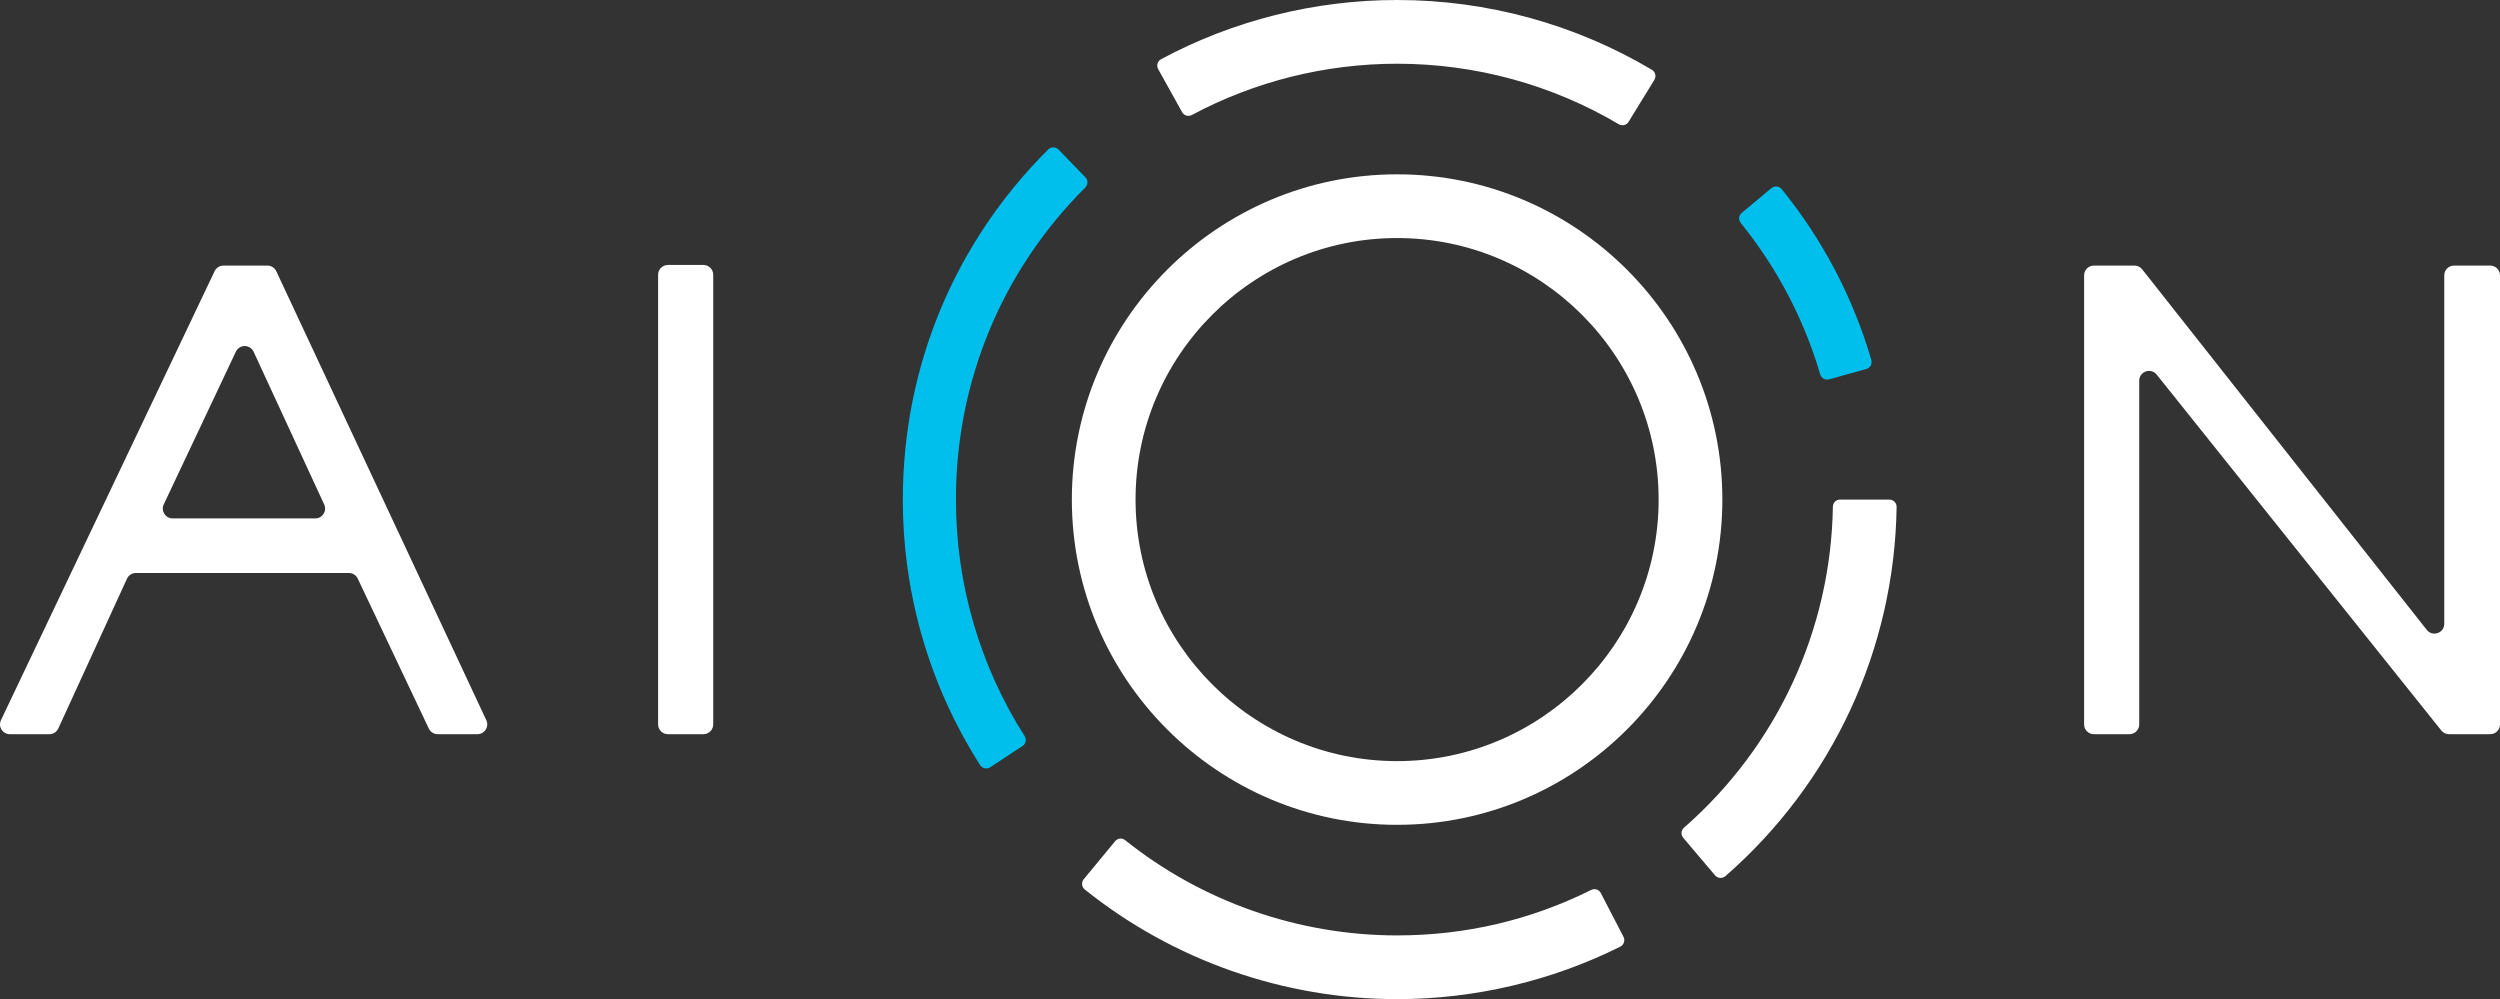<svg xmlns="http://www.w3.org/2000/svg" xmlns:xlink="http://www.w3.org/1999/xlink" id="Layer_1" width="276.756" height="110.607" x="0" y="0" enable-background="new 0 0 276.756 110.607" version="1.1" viewBox="0 0 276.756 110.607" xml:space="preserve"><rect x="0" y="0" width="276.756" height="110.607" fill="#333333" stroke="none"/><path fill="#fff" d="M180.284,13.49c-0.227,0.371-0.705,0.484-1.08,0.263c-7.408-4.384-15.877-6.699-24.543-6.699	c-7.936,0-15.775,1.96-22.726,5.677c-0.384,0.205-0.858,0.071-1.07-0.31l-2.651-4.768c-0.217-0.391-0.075-0.89,0.318-1.101	C136.521,2.263,145.536,0,154.661,0c9.961,0,19.695,2.669,28.211,7.727c0.383,0.228,0.504,0.732,0.27,1.113L180.284,13.49z"/><path fill="#00BFEC" d="M201.504,41.448c-1.807-6.133-4.764-11.767-8.799-16.769c-0.273-0.339-0.23-0.832,0.105-1.11l3.287-2.74	c0.344-0.286,0.861-0.238,1.143,0.109c4.557,5.635,7.891,11.989,9.922,18.911c0.127,0.429-0.129,0.881-0.561,1l-4.125,1.145	C202.057,42.11,201.629,41.866,201.504,41.448z"/><path fill="#fff" d="M189.858,96.902l-3.525-4.163c-0.281-0.332-0.238-0.824,0.09-1.111	c10.291-9.005,16.262-21.877,16.482-35.538c0.008-0.436,0.355-0.786,0.791-0.786h5.455c0.447,0,0.814,0.368,0.809,0.815	c-0.23,15.719-7.1,30.53-18.957,40.873C190.667,97.286,190.147,97.243,189.858,96.902z"/><path fill="#fff" d="M154.661,110.607c-12.559,0-24.802-4.304-34.574-12.138c-0.349-0.279-0.398-0.796-0.113-1.141l3.477-4.207	c0.277-0.335,0.768-0.381,1.107-0.109c8.514,6.804,19.171,10.541,30.103,10.541c7.564,0,14.787-1.694,21.486-5.035	c0.391-0.194,0.859-0.047,1.061,0.34l2.514,4.845c0.207,0.396,0.051,0.891-0.35,1.091	C171.756,108.599,163.231,110.607,154.661,110.607z"/><path fill="#00BFEC" d="M109.627,84.934c-0.373,0.246-0.882,0.142-1.122-0.235c-5.604-8.778-8.56-18.924-8.56-29.395	c0-14.686,5.709-28.417,16.094-38.757c0.316-0.315,0.835-0.307,1.146,0.014l2.977,3.077c0.303,0.313,0.293,0.808-0.016,1.116	c-9.242,9.225-14.322,21.463-14.322,34.55c0,9.327,2.627,18.363,7.604,26.184c0.234,0.367,0.136,0.851-0.228,1.091L109.627,84.934z"/><path fill="#fff" d="M154.661,91.31c-19.853,0-36.005-16.152-36.005-36.006s16.152-36.006,36.005-36.006	c19.855,0,36.008,16.152,36.008,36.006S174.516,91.31,154.661,91.31z M154.661,26.352c-15.963,0-28.952,12.988-28.952,28.952	c0,15.964,12.989,28.953,28.952,28.953c15.965,0,28.953-12.988,28.953-28.953C183.614,39.34,170.625,26.352,154.661,26.352z"/><path fill="#fff" d="M47.472,80.656l-7.87-16.606c-0.18-0.379-0.562-0.62-0.98-0.62h-23.58c-0.424,0-0.809,0.247-0.985,0.633	L6.454,80.644c-0.177,0.385-0.562,0.632-0.986,0.632H1.086c-0.797,0-1.321-0.83-0.979-1.551l23.652-49.706	c0.18-0.378,0.561-0.618,0.979-0.618h4.864c0.422,0,0.805,0.243,0.983,0.625l23.253,49.706c0.337,0.72-0.188,1.544-0.982,1.544	h-4.404C48.033,81.276,47.651,81.035,47.472,80.656z M26.112,38.931l-7.985,16.909c-0.34,0.719,0.185,1.548,0.98,1.548h15.799	c0.792,0,1.316-0.821,0.984-1.54l-7.813-16.908C27.691,38.103,26.505,38.098,26.112,38.931z"/><path fill="#fff" d="M72.854,80.192V30.417c0-0.599,0.485-1.085,1.085-1.085h3.932c0.599,0,1.085,0.486,1.085,1.085v49.775	c0,0.599-0.486,1.084-1.085,1.084h-3.932C73.34,81.276,72.854,80.791,72.854,80.192z"/><path fill="#fff" d="M270.26,80.869l-31.51-39.4c-0.641-0.801-1.932-0.348-1.932,0.678v38.046c0,0.599-0.486,1.084-1.086,1.084	h-3.932c-0.598,0-1.084-0.485-1.084-1.084V30.485c0-0.599,0.486-1.084,1.084-1.084h4.492c0.332,0,0.645,0.152,0.85,0.412	l31.508,39.914c0.637,0.808,1.936,0.356,1.936-0.672v-38.57c0-0.599,0.486-1.084,1.084-1.084h4.002c0.6,0,1.084,0.485,1.084,1.084	v49.707c0,0.599-0.484,1.084-1.084,1.084h-4.564C270.778,81.276,270.467,81.126,270.26,80.869z"/></svg>